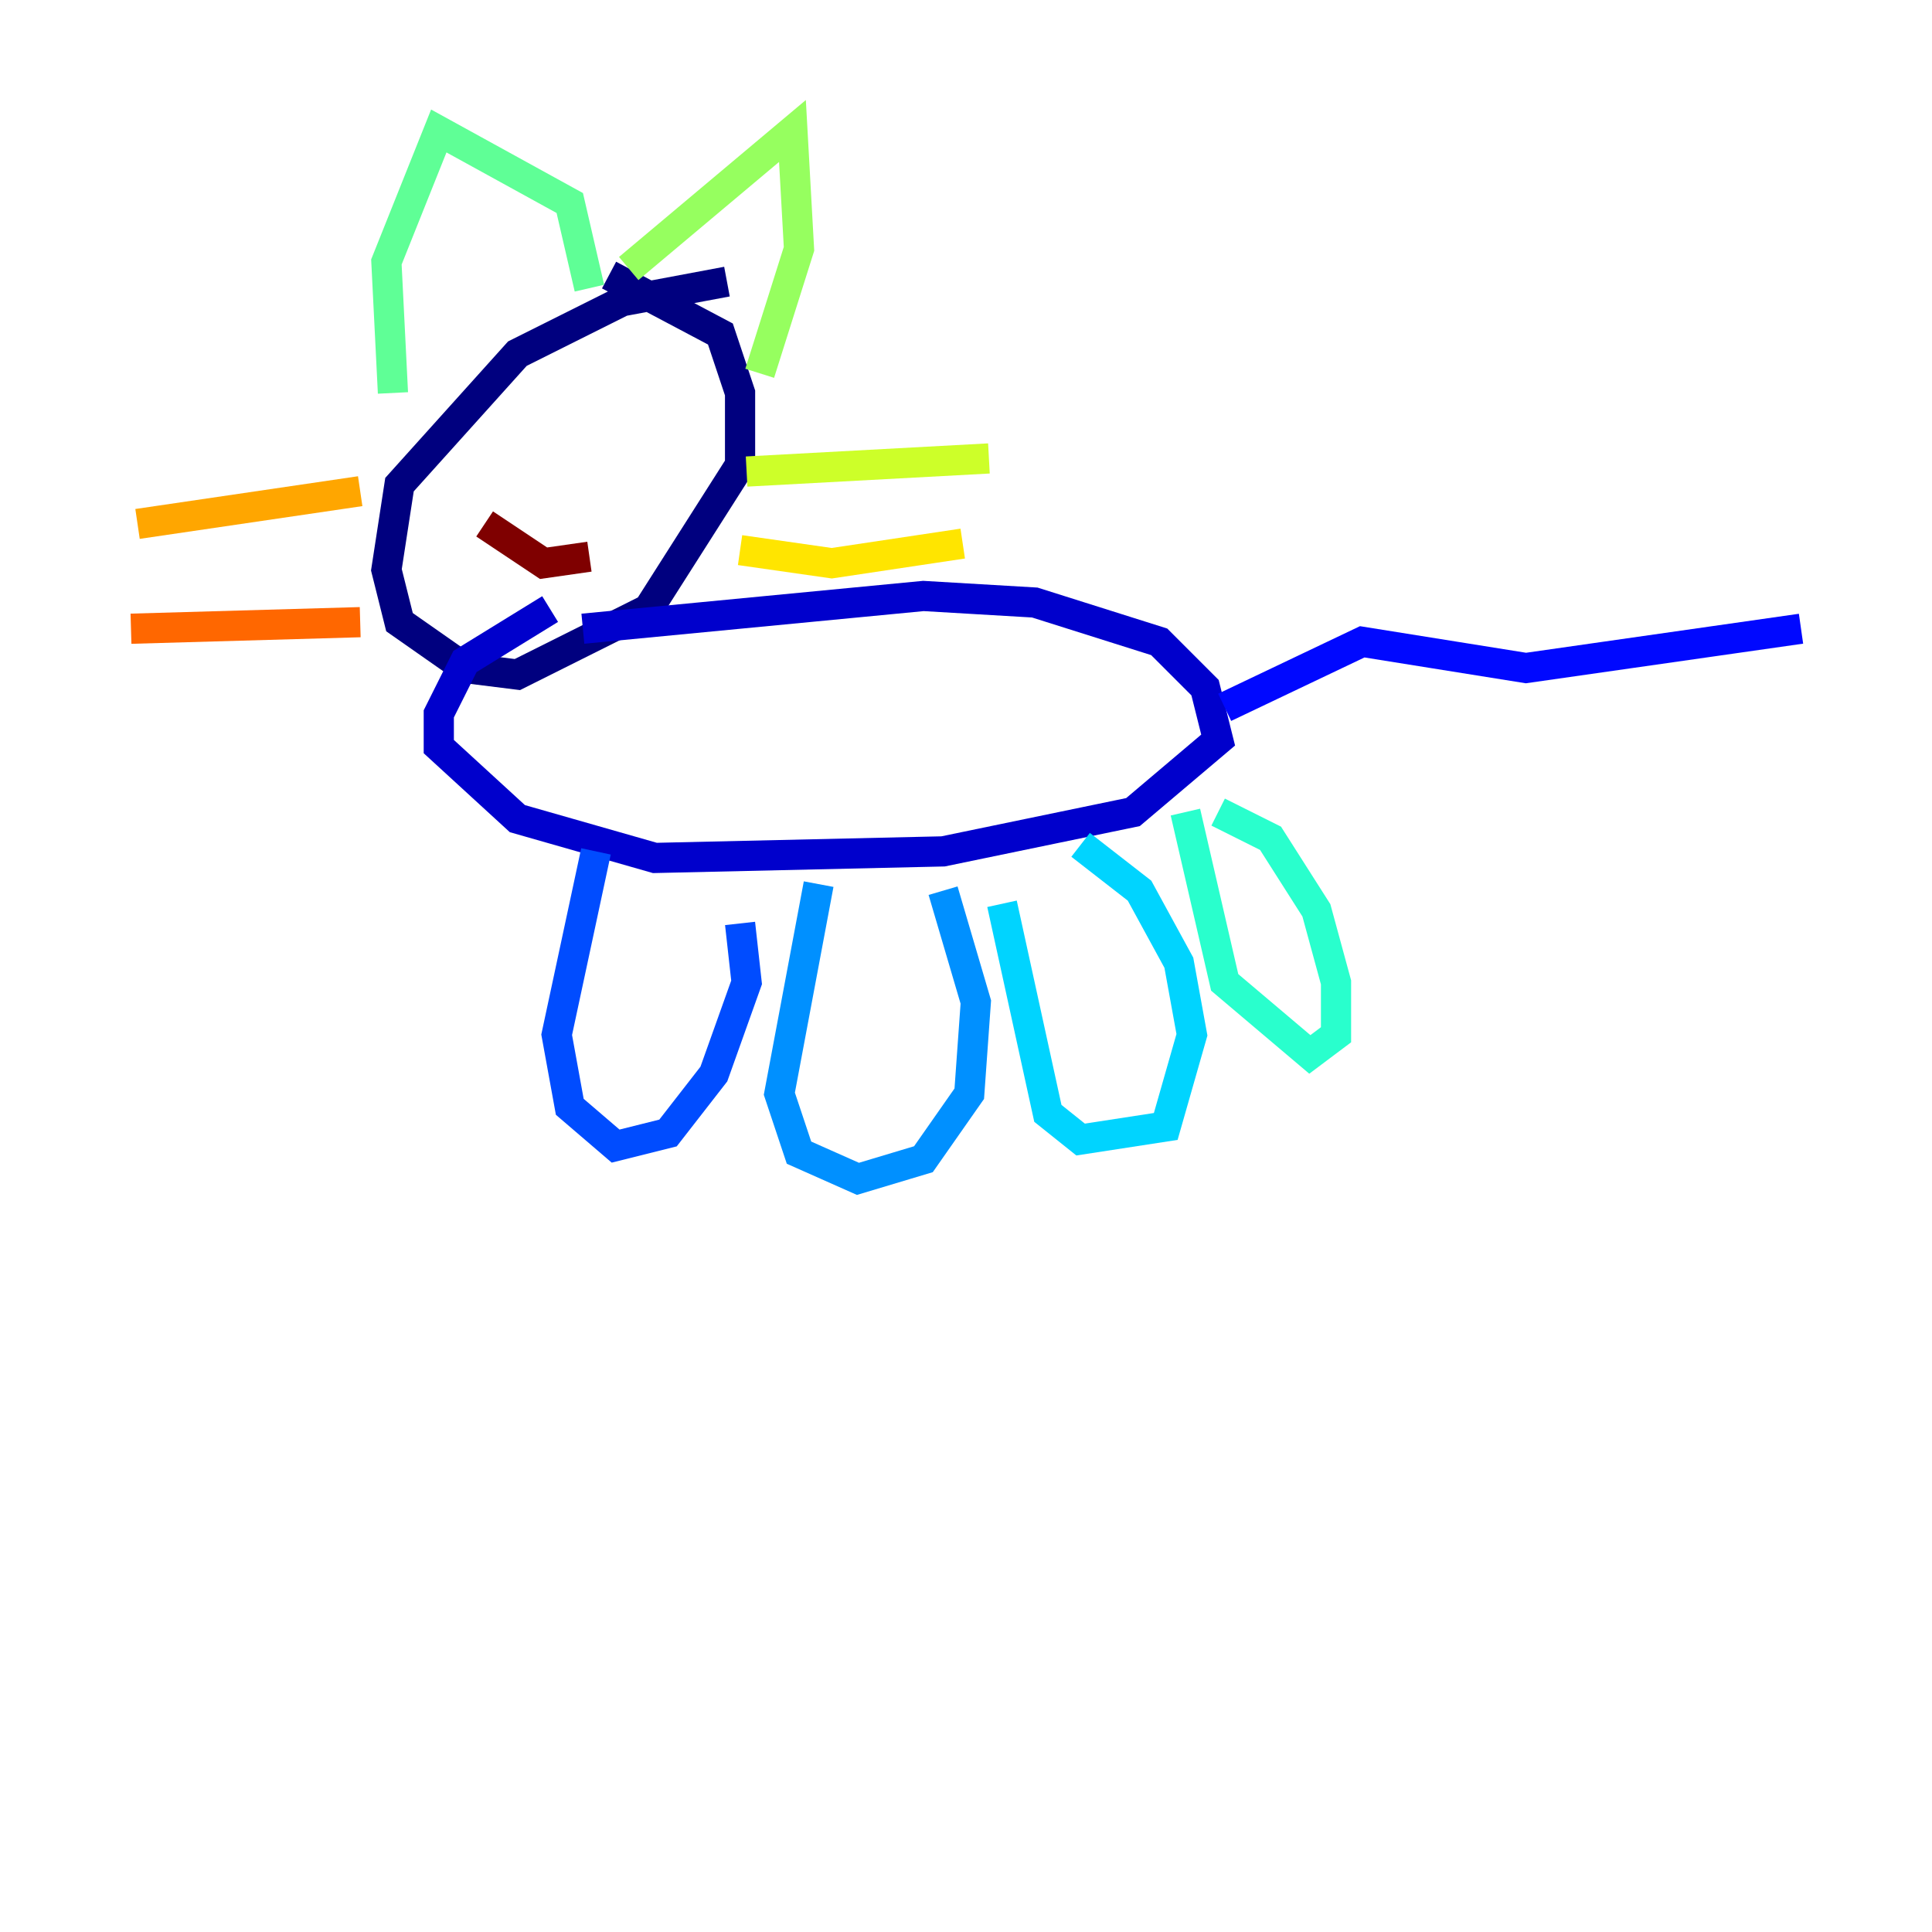 <?xml version="1.0" encoding="utf-8" ?>
<svg baseProfile="tiny" height="128" version="1.2" viewBox="0,0,128,128" width="128" xmlns="http://www.w3.org/2000/svg" xmlns:ev="http://www.w3.org/2001/xml-events" xmlns:xlink="http://www.w3.org/1999/xlink"><defs /><polyline fill="none" points="48.163,18.658 41.22,19.959 34.278,23.43 26.468,32.108 25.6,37.749 26.468,41.22 30.807,44.258 34.278,44.691 42.956,40.352 49.031,30.807 49.031,26.034 47.729,22.129 40.352,18.224" stroke="#00007f" stroke-width="2" /><polyline fill="none" points="38.617,41.654 61.18,39.485 68.556,39.919 76.8,42.522 79.837,45.559 80.705,49.031 75.064,53.803 62.481,56.407 43.39,56.841 34.278,54.237 29.071,49.464 29.071,47.295 30.807,43.824 36.447,40.352" stroke="#0000cc" stroke-width="2" /><polyline fill="none" points="81.139,46.861 90.251,42.522 101.098,44.258 119.322,41.654" stroke="#0008ff" stroke-width="2" /><polyline fill="none" points="39.485,56.407 36.881,68.556 37.749,73.329 40.786,75.932 44.258,75.064 47.295,71.159 49.464,65.085 49.031,61.18" stroke="#004cff" stroke-width="2" /><polyline fill="none" points="54.237,58.576 51.634,72.461 52.936,76.366 56.841,78.102 61.18,76.8 64.217,72.461 64.651,66.386 62.481,59.01" stroke="#0090ff" stroke-width="2" /><polyline fill="none" points="66.386,59.878 69.424,73.763 71.593,75.498 77.234,74.63 78.969,68.556 78.102,63.783 75.498,59.01 71.593,55.973" stroke="#00d4ff" stroke-width="2" /><polyline fill="none" points="78.536,53.803 81.139,65.085 86.78,69.858 88.515,68.556 88.515,65.085 87.214,60.312 84.176,55.539 80.705,53.803" stroke="#29ffcd" stroke-width="2" /><polyline fill="none" points="26.034,26.034 25.6,17.356 29.071,8.678 37.749,13.451 39.051,19.091" stroke="#5fff96" stroke-width="2" /><polyline fill="none" points="41.654,17.79 52.502,8.678 52.936,16.488 50.332,24.732" stroke="#96ff5f" stroke-width="2" /><polyline fill="none" points="49.464,31.241 65.519,30.373" stroke="#cdff29" stroke-width="2" /><polyline fill="none" points="49.031,36.447 55.105,37.315 63.783,36.014" stroke="#ffe500" stroke-width="2" /><polyline fill="none" points="23.864,32.542 9.112,34.712" stroke="#ffa600" stroke-width="2" /><polyline fill="none" points="23.864,41.22 8.678,41.654" stroke="#ff6700" stroke-width="2" /><polyline fill="none" points="38.617,29.071 38.617,29.071" stroke="#ff2800" stroke-width="2" /><polyline fill="none" points="44.691,26.468 44.691,26.468" stroke="#cc0000" stroke-width="2" /><polyline fill="none" points="32.108,34.712 36.014,37.315 39.051,36.881" stroke="#7f0000" stroke-width="2" /></svg>